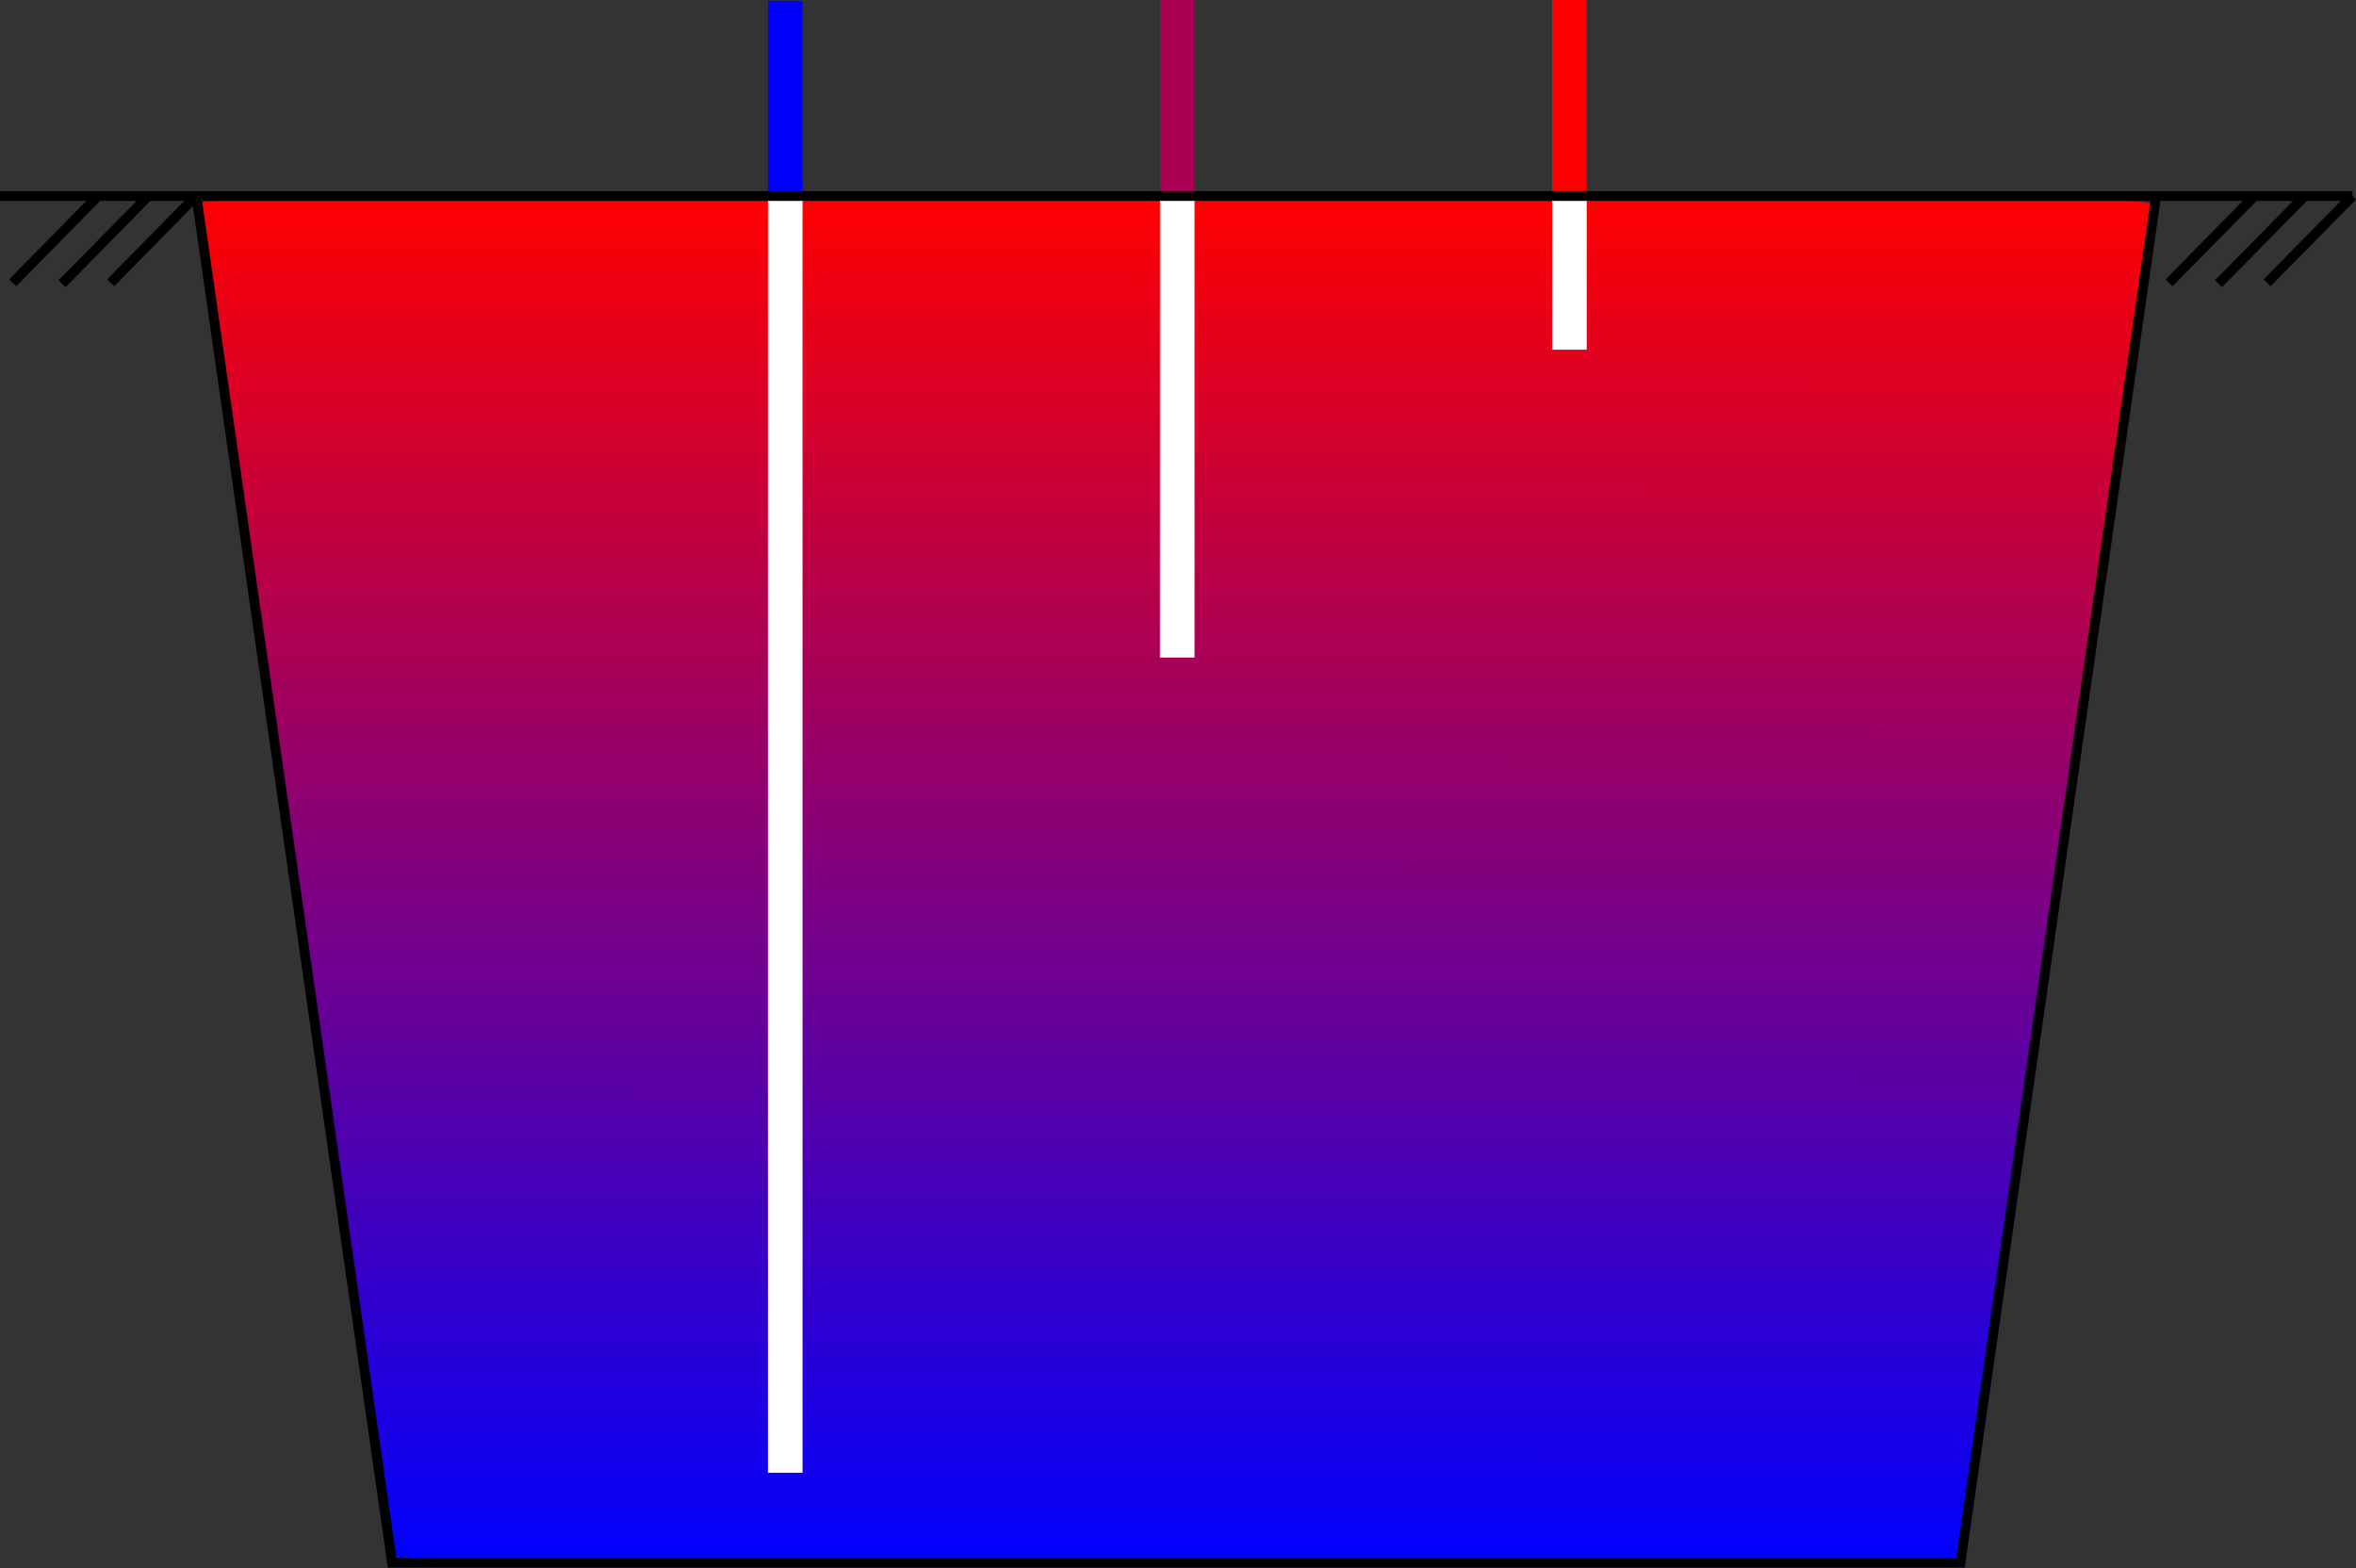 <?xml version="1.0" encoding="UTF-8" standalone="no"?>
<svg
   inkscape:export-ydpi="96"
   inkscape:export-xdpi="96"
   inkscape:export-filename="C:\Daten\GIT\pytrnsys_gui\trnsysGUI\images\PitStorage.png"
   width="240.356mm"
   height="160mm"
   viewBox="0 0 240.356 160"
   version="1.1"
   id="svg1012"
   inkscape:version="1.3.1 (91b66b0783, 2023-11-16)"
   sodipodi:docname="image.svg"
   xmlns:inkscape="http://www.inkscape.org/namespaces/inkscape"
   xmlns:sodipodi="http://sodipodi.sourceforge.net/DTD/sodipodi-0.dtd"
   xmlns:xlink="http://www.w3.org/1999/xlink"
   xmlns="http://www.w3.org/2000/svg"
   xmlns:svg="http://www.w3.org/2000/svg"
   xmlns:rdf="http://www.w3.org/1999/02/22-rdf-syntax-ns#"
   xmlns:cc="http://creativecommons.org/ns#"
   xmlns:dc="http://purl.org/dc/elements/1.1/">
  <rect x="0" y="0" width="240.356" height="160" fill="#333333" stroke="none"/>
  <defs
     id="defs1006">
    <linearGradient
       id="swatch1"
       inkscape:swatch="solid">
      <stop
         style="stop-color:#000000;stop-opacity:1;"
         offset="0"
         id="stop1" />
    </linearGradient>
    <linearGradient
       id="linearGradient1479"
       inkscape:collect="always">
      <stop
         id="stop1475"
         offset="0"
         style="stop-color:#ff0000;stop-opacity:1" />
      <stop
         id="stop1477"
         offset="1"
         style="stop-color:#0000ff;stop-opacity:1" />
    </linearGradient>
    <linearGradient
       id="linearGradient1451"
       inkscape:collect="always">
      <stop
         id="stop1447"
         offset="0"
         style="stop-color:#ff0000;stop-opacity:1" />
      <stop
         id="stop1449"
         offset="1"
         style="stop-color:#0000ff;stop-opacity:1" />
    </linearGradient>
    <linearGradient
       gradientUnits="userSpaceOnUse"
       y2="601.76"
       x2="453.363"
       y1="75.591"
       x1="453.543"
       id="linearGradient1453"
       xlink:href="#linearGradient1451"
       inkscape:collect="always" />
    <linearGradient
       gradientUnits="userSpaceOnUse"
       y2="601.76"
       x2="453.363"
       y1="75.591"
       x1="453.543"
       id="linearGradient1481"
       xlink:href="#linearGradient1479"
       inkscape:collect="always" />
  </defs>
  <sodipodi:namedview
     id="base"
     pagecolor="#ffffff"
     bordercolor="#666666"
     borderopacity="1.0"
     inkscape:pageopacity="0.0"
     inkscape:pageshadow="2"
     inkscape:zoom="1.4"
     inkscape:cx="297.5"
     inkscape:cy="108.21429"
     inkscape:document-units="mm"
     inkscape:current-layer="layer1"
     inkscape:document-rotation="0"
     showgrid="false"
     fit-margin-top="0"
     fit-margin-left="0"
     fit-margin-right="0"
     fit-margin-bottom="0"
     inkscape:window-width="1536"
     inkscape:window-height="801"
     inkscape:window-x="-8"
     inkscape:window-y="-8"
     inkscape:window-maximized="1"
     inkscape:showpageshadow="2"
     inkscape:pagecheckerboard="0"
     inkscape:deskcolor="#d1d1d1" />
  <g
     style="opacity:0.999"
     inkscape:label="Ebene 1"
     inkscape:groupmode="layer"
     id="layer1"
     transform="translate(14.923,-44.732)">
    <path
       id="path1779"
       d="M 105.186,64.732 V 44.707"
       style="fill:none;stroke:#a90056;stroke-width:3.53;stroke-linecap:butt;stroke-linejoin:miter;stroke-miterlimit:4;stroke-dasharray:none;stroke-opacity:1" />
    <path
       style="fill:none;stroke:#ff0000;stroke-width:3.53;stroke-linecap:butt;stroke-linejoin:miter;stroke-miterlimit:4;stroke-dasharray:none;stroke-opacity:1"
       d="M 145.186,64.732 V 44.707"
       id="path1777" />
    <path
       style="fill:none;stroke:#0000ff;stroke-width:3.53;stroke-linecap:butt;stroke-linejoin:miter;stroke-miterlimit:4;stroke-dasharray:none;stroke-opacity:1"
       d="M 65.186,64.84 V 44.815"
       id="path1773" />
    <path
       transform="matrix(0.265,0,0,0.265,-14.923,44.732)"
       id="path1445"
       d="m 153.351,599.128 c 0,-0.269 -16.714,-117 -37.143,-259.401 C 95.779,197.325 79.065,80.224 79.065,79.502 c 0,-0.795 147.608,-1.313 374.286,-1.313 355.506,0 374.286,0.125 374.298,2.5 0.013,2.727 -72.495,510.47 -73.646,515.714 l -0.706,3.214 H 453.323 c -164.985,0 -299.973,-0.22 -299.973,-0.489 z"
       style="fill:url(#linearGradient1453);fill-opacity:1;stroke:url(#linearGradient1481);stroke-width:3.78;stroke-linecap:round;stroke-linejoin:round;stroke-miterlimit:4;stroke-dasharray:none;paint-order:markers fill stroke;fill-rule:evenodd" />
    <path
       style="fill:none;stroke:#ffffff;stroke-width:3.53;stroke-linecap:butt;stroke-linejoin:miter;stroke-miterlimit:4;stroke-dasharray:none;stroke-opacity:1"
       d="M 65.186,194.995 V 64.84"
       id="path1781" />
    <path
       style="fill:none;stroke:#ffffff;stroke-width:3.53;stroke-linecap:butt;stroke-linejoin:miter;stroke-miterlimit:4;stroke-dasharray:none;stroke-opacity:1"
       d="M 145.186,80.411 V 64.732"
       id="path1769" />
    <path
       style="fill:none;stroke:#000000;stroke-width:1;stroke-linecap:butt;stroke-linejoin:miter;stroke-miterlimit:4;stroke-dasharray:none;stroke-opacity:1"
       d="M -14.923,64.732 H 225.077"
       id="path856" />
    <path
       style="fill:none;stroke:#000000;stroke-width:1;stroke-linecap:butt;stroke-linejoin:miter;stroke-miterlimit:4;stroke-dasharray:none;stroke-opacity:1"
       d="M 5.077,64.484 25.077,204.165 h 160 l 20,-139.682"
       id="path860" />
    <path
       style="fill:none;stroke:#000000;stroke-width:1;stroke-linecap:butt;stroke-linejoin:miter;stroke-miterlimit:4;stroke-dasharray:none;stroke-opacity:1"
       d="m -13.633,73.586 8.711,-8.854"
       id="path977" />
    <path
       id="path1007"
       d="M -8.596,73.68 0.114,64.826"
       style="fill:none;stroke:#000000;stroke-width:1;stroke-linecap:butt;stroke-linejoin:miter;stroke-miterlimit:4;stroke-dasharray:none;stroke-opacity:1" />
    <path
       id="path1009"
       d="M -3.633,73.586 5.077,64.732"
       style="fill:none;stroke:#000000;stroke-width:1;stroke-linecap:butt;stroke-linejoin:miter;stroke-miterlimit:4;stroke-dasharray:none;stroke-opacity:1" />
    <path
       style="fill:none;stroke:#000000;stroke-width:1;stroke-linecap:butt;stroke-linejoin:miter;stroke-miterlimit:4;stroke-dasharray:none;stroke-opacity:1"
       d="m 206.367,73.586 8.711,-8.854"
       id="path977-9" />
    <path
       id="path1007-7"
       d="m 211.404,73.68 8.711,-8.854"
       style="fill:none;stroke:#000000;stroke-width:1;stroke-linecap:butt;stroke-linejoin:miter;stroke-miterlimit:4;stroke-dasharray:none;stroke-opacity:1" />
    <path
       id="path1009-8"
       d="m 216.367,73.586 8.711,-8.854"
       style="fill:none;stroke:#000000;stroke-width:1;stroke-linecap:butt;stroke-linejoin:miter;stroke-miterlimit:4;stroke-dasharray:none;stroke-opacity:1" />
    <rect
       style="opacity:1;fill:#ffffff;fill-opacity:1;stroke:none;stroke-width:0.284;stroke-opacity:1"
       id="rect1"
       width="3.531"
       height="46.586"
       x="103.411"
       y="65.235" />
  </g>
</svg>
